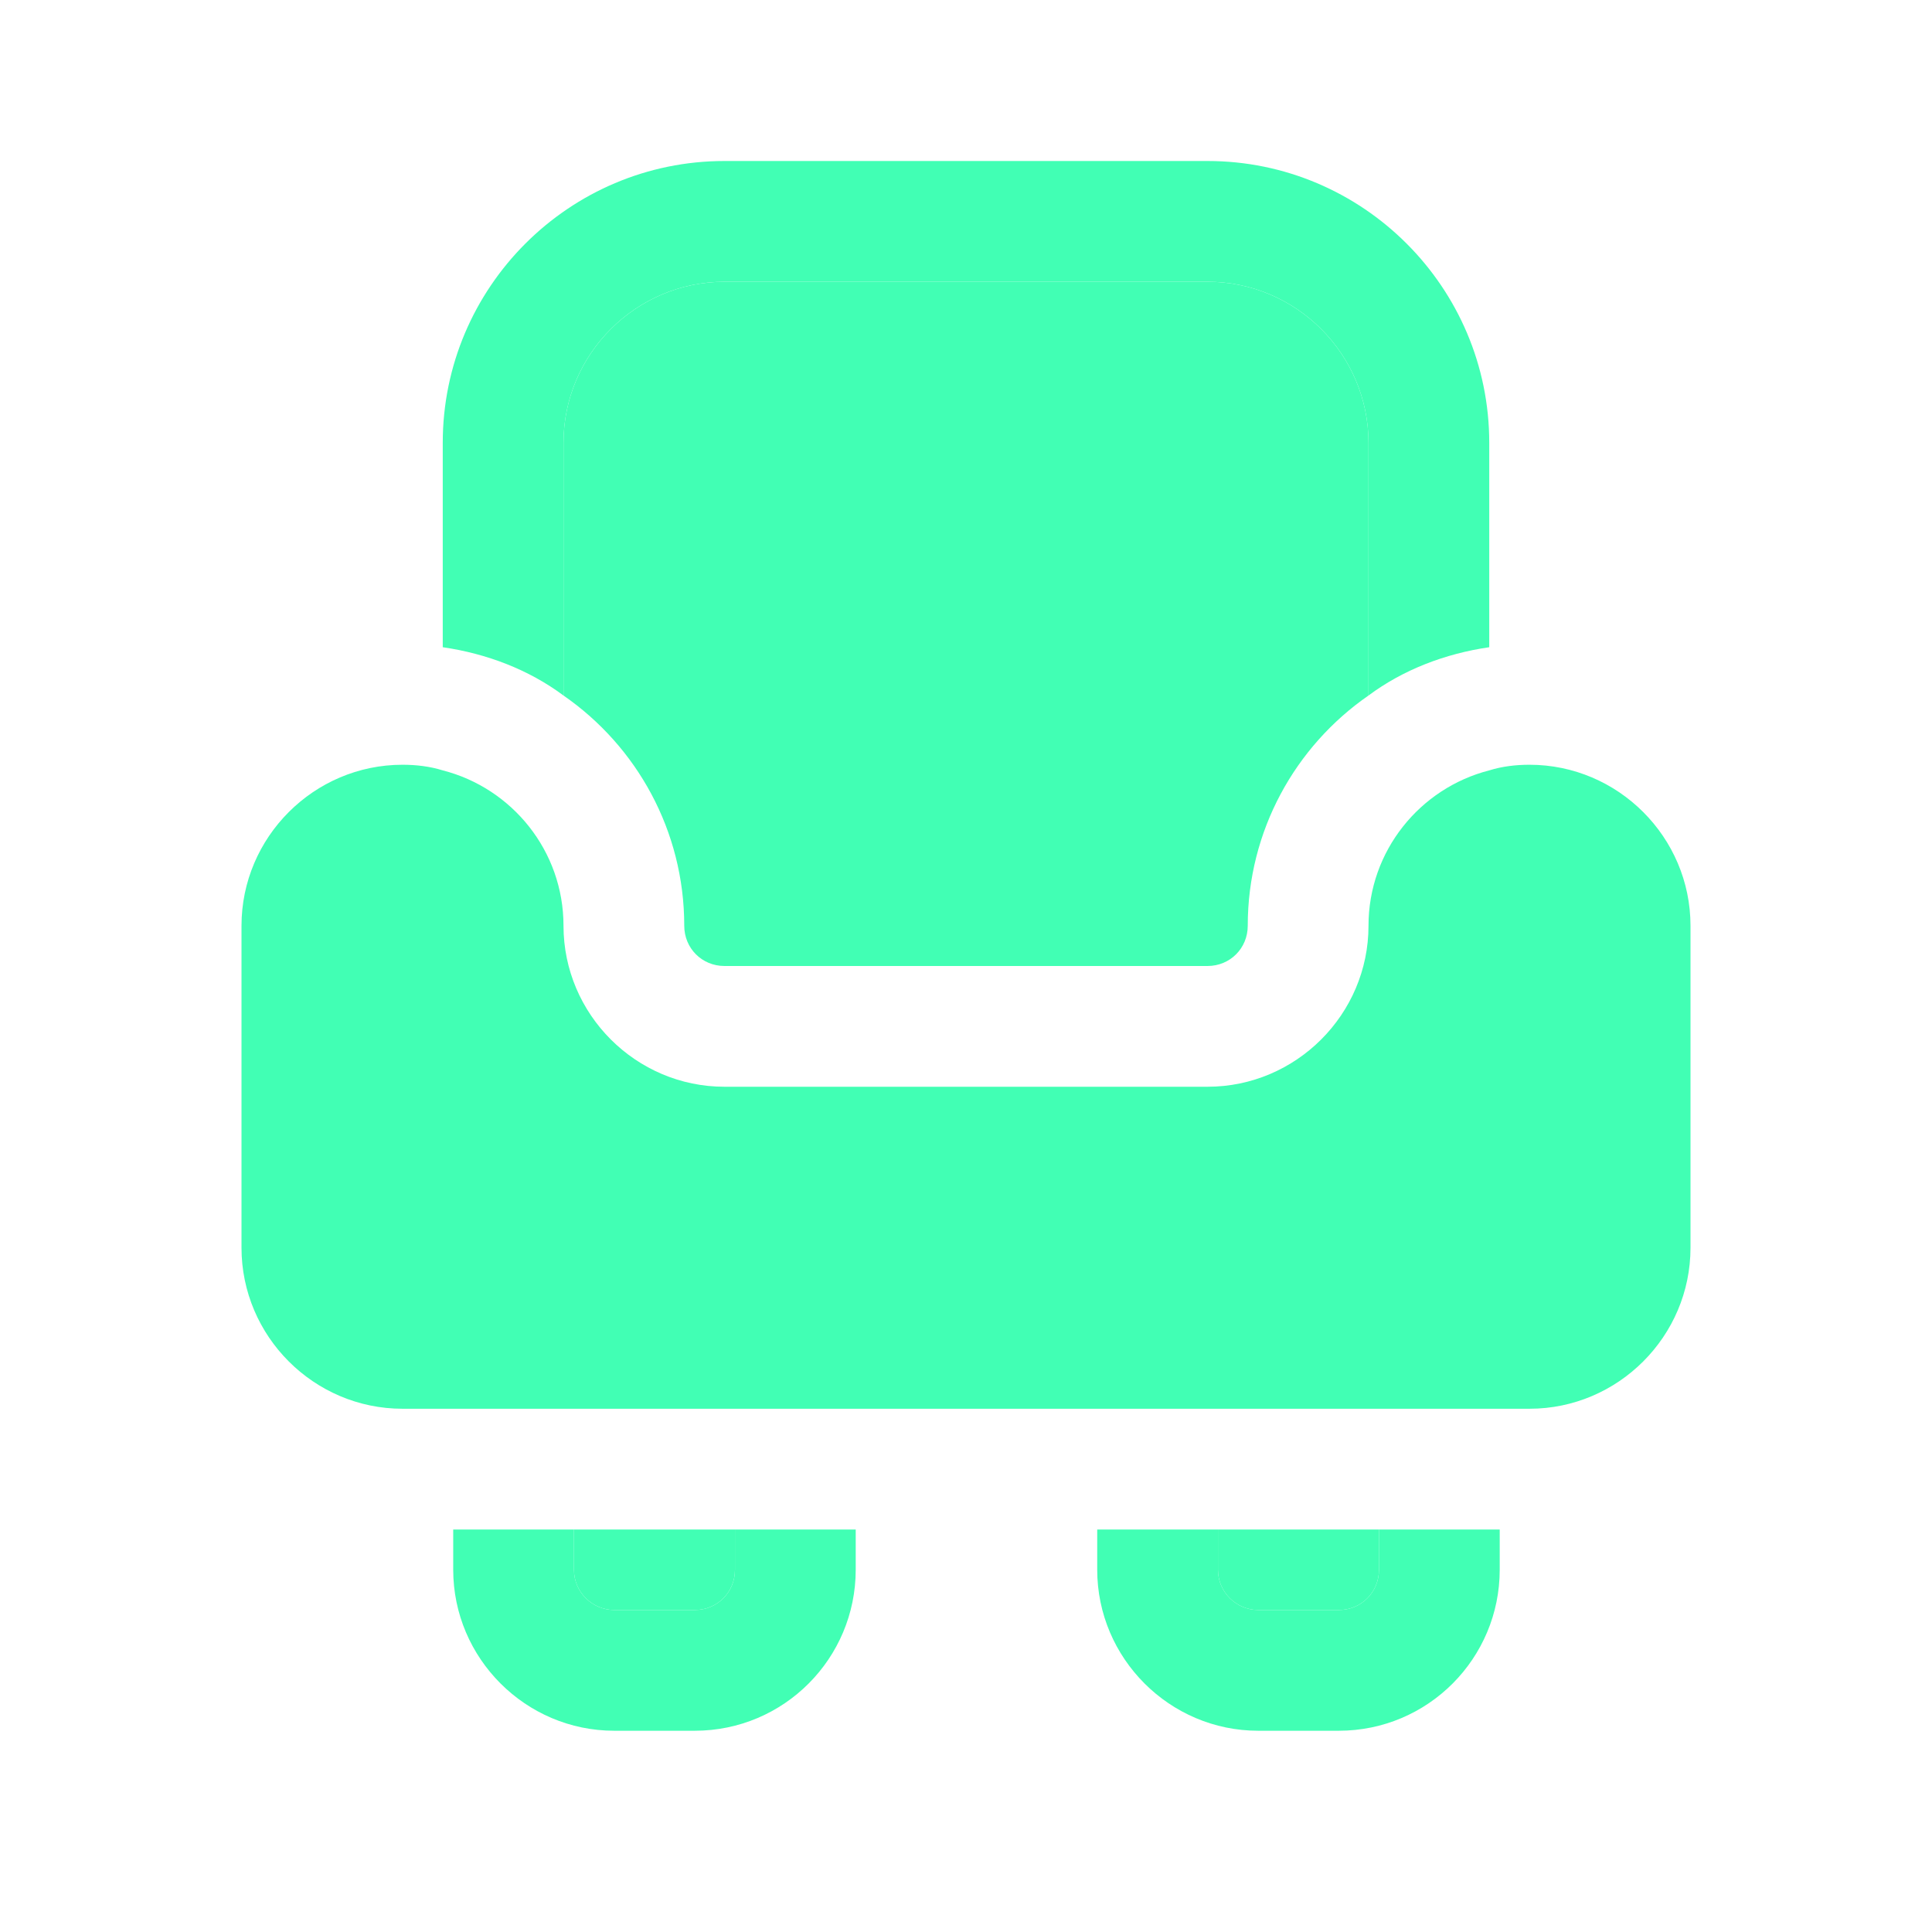 <svg width="24" height="24" viewBox="0 0 24 24" fill="none" xmlns="http://www.w3.org/2000/svg">
<g clip-path="url(#clip0_1_6194)">
<path d="M15 2H9C7.07 2 5.5 3.57 5.5 5.5V8.04C6.05 8.12 6.57 8.32 7 8.64V5.5C7 4.4 7.9 3.5 9 3.5H15C16.1 3.5 17 4.4 17 5.5V8.64C17.43 8.32 17.95 8.12 18.5 8.04V5.5C18.5 3.57 16.93 2 15 2Z" fill="#41FFB4"/>
<path d="M9.13 19V19.5C9.13 19.78 8.91 20 8.63 20H7.63C7.36 20 7.13 19.78 7.13 19.5V19H5.63V19.5C5.63 20.6 6.53 21.5 7.63 21.5H8.63C9.74 21.5 10.63 20.6 10.63 19.5V19H9.13Z" fill="#41FFB4"/>
<path d="M9.13 19V19.5C9.13 19.78 8.91 20 8.63 20H7.63C7.36 20 7.13 19.78 7.13 19.5V19H9.13Z" fill="#41FFB4"/>
<path d="M17.13 19V19.5C17.13 19.78 16.91 20 16.63 20H15.63C15.36 20 15.13 19.78 15.13 19.5V19H13.63V19.5C13.63 20.6 14.53 21.5 15.63 21.5H16.63C17.74 21.5 18.63 20.6 18.63 19.5V19H17.13Z" fill="#41FFB4"/>
<path d="M17.13 19V19.5C17.13 19.78 16.91 20 16.63 20H15.63C15.36 20 15.13 19.78 15.13 19.5V19H17.13Z" fill="#41FFB4"/>
<path d="M21 11.5V15.5C21 16.6 20.1 17.5 19 17.5H5C3.9 17.5 3 16.6 3 15.5V11.5C3 10.4 3.9 9.5 5 9.5C5.17 9.5 5.34 9.52 5.5 9.57C6.36 9.79 7 10.57 7 11.5C7 12.6 7.9 13.5 9 13.5H15C16.1 13.5 17 12.6 17 11.5C17 10.57 17.64 9.79 18.5 9.57C18.66 9.52 18.83 9.5 19 9.5C20.1 9.5 21 10.4 21 11.5Z" fill="#41FFB4"/>
<path d="M17 5.5V8.64C16.09 9.27 15.5 10.32 15.5 11.5C15.5 11.78 15.28 12 15 12H9C8.72 12 8.5 11.78 8.5 11.5C8.5 10.32 7.91 9.27 7 8.64V5.5C7 4.4 7.9 3.5 9 3.5H15C16.1 3.5 17 4.4 17 5.5Z" fill="#41FFB4"/>
</g>
<defs>
<clipPath id="clip0_1_6194">
<rect width="18" height="19.5" fill="white" transform="translate(3 2)"/>
</clipPath>
</defs>
</svg>
